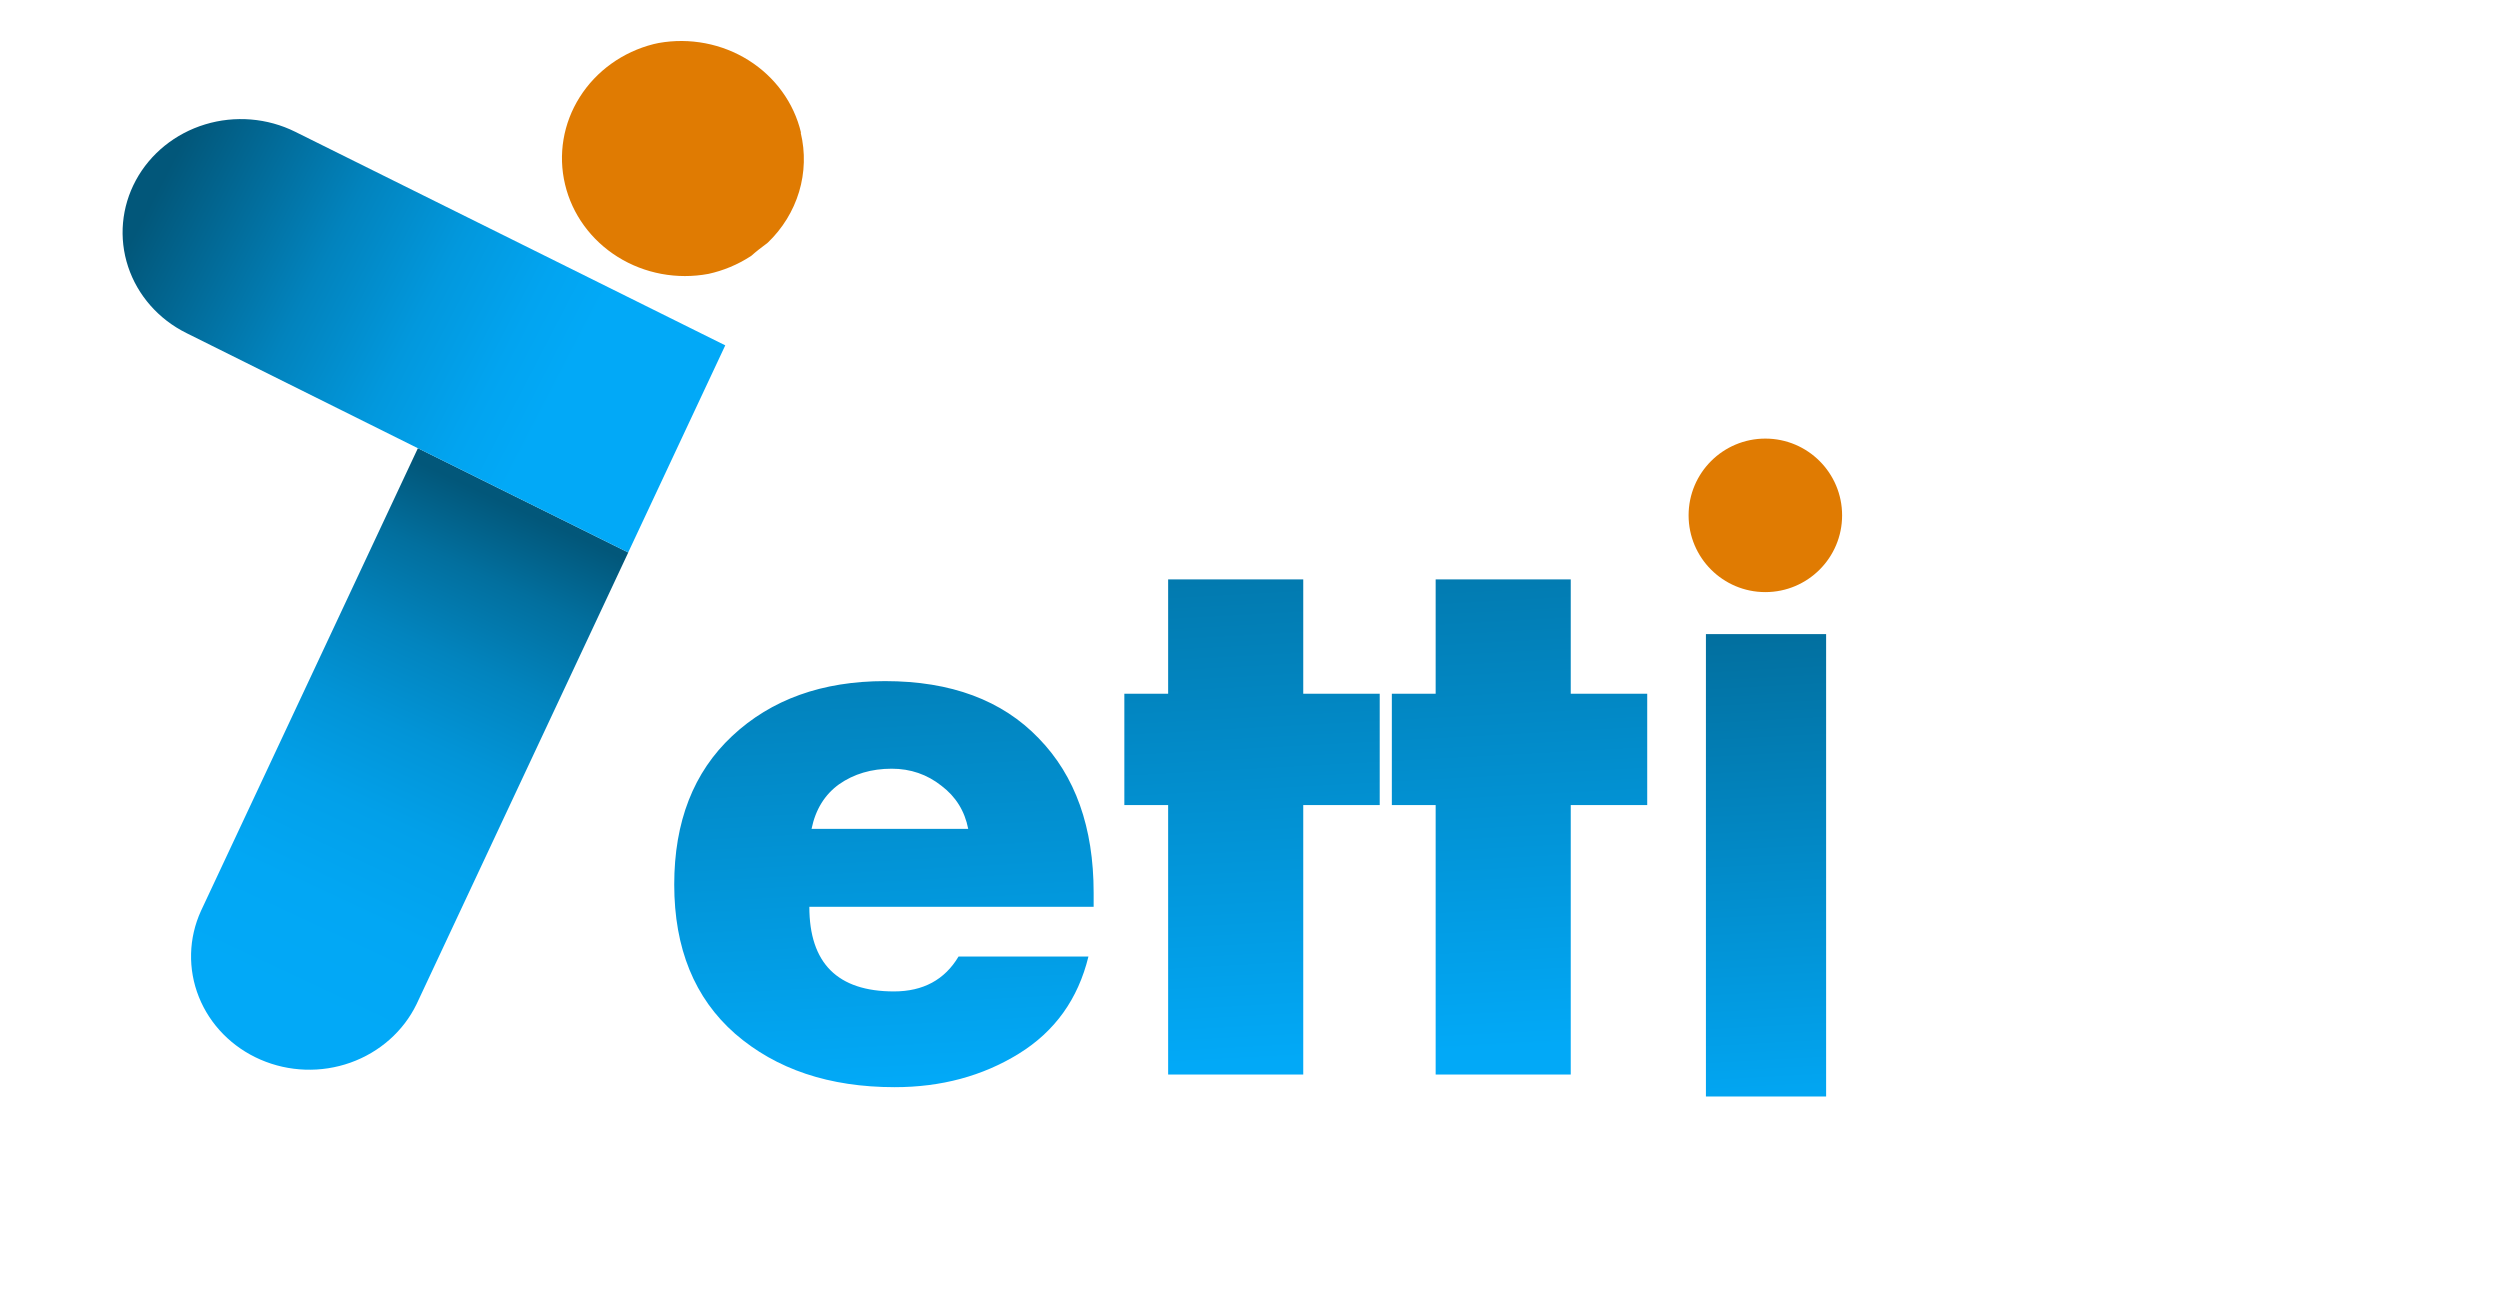 <svg width="114" height="59" viewBox="0 0 114 59" fill="none" xmlns="http://www.w3.org/2000/svg">
<path d="M36.513 6.054C36.727 6.943 36.701 7.87 36.438 8.747C36.174 9.624 35.682 10.423 35.008 11.068C35.008 11.068 34.993 11.071 34.99 11.082C34.738 11.269 34.486 11.462 34.251 11.672C34.251 11.672 34.234 11.676 34.232 11.687L34.222 11.689C33.64 12.067 32.99 12.339 32.306 12.489C30.876 12.756 29.395 12.48 28.175 11.719C26.955 10.958 26.091 9.773 25.767 8.412C25.442 7.052 25.681 5.624 26.435 4.43C27.188 3.235 28.396 2.368 29.804 2.011C29.882 1.994 29.954 1.978 30.033 1.961C31.456 1.706 32.928 1.989 34.138 2.75C35.348 3.512 36.204 4.693 36.525 6.046L36.513 6.054Z" fill="#E07B02"/>
<path d="M28.649 25.193L18.994 45.792C18.394 47.026 17.311 47.983 15.979 48.457C14.647 48.93 13.175 48.881 11.882 48.32C10.588 47.76 9.577 46.733 9.069 45.462C8.561 44.191 8.596 42.78 9.166 41.533L19.056 20.438L28.649 25.193Z" fill="url(#paint0_linear_1378_877)"/>
<path d="M33.072 15.748L28.646 25.192L19.053 20.438L8.5 15.187C7.23 14.557 6.275 13.469 5.842 12.162C5.41 10.856 5.537 9.439 6.195 8.222C6.853 7.005 7.989 6.088 9.352 5.673C10.715 5.258 12.194 5.379 13.463 6.01L23.491 10.99L33.072 15.748Z" fill="url(#paint1_linear_1378_877)"/>
<path d="M37.007 37.795H44.15C43.992 36.983 43.585 36.328 42.931 35.832C42.276 35.313 41.52 35.053 40.663 35.053C39.738 35.053 38.937 35.29 38.26 35.764C37.605 36.238 37.188 36.915 37.007 37.795ZM49.87 40.707V41.35H36.906C36.906 43.922 38.192 45.209 40.764 45.209C42.096 45.209 43.078 44.678 43.71 43.618H49.633C49.16 45.559 48.099 47.037 46.452 48.052C44.804 49.068 42.92 49.575 40.798 49.575C37.819 49.575 35.394 48.763 33.52 47.138C31.67 45.513 30.745 43.245 30.745 40.334C30.745 37.468 31.625 35.212 33.385 33.564C35.168 31.894 37.492 31.059 40.358 31.059C43.36 31.059 45.696 31.928 47.365 33.666C49.035 35.381 49.87 37.728 49.87 40.707ZM59.428 36.712V49H53.267V36.712H51.27V31.635H53.267V26.422H59.428V31.635H62.915V36.712H59.428ZM71.626 36.712V49H65.466V36.712H63.468V31.635H65.466V26.422H71.626V31.635H75.113V36.712H71.626Z" fill="url(#paint2_linear_1378_877)"/>
<path d="M83.271 28.915V50H77.79V28.915H83.271Z" fill="url(#paint3_linear_1378_877)"/>
<circle cx="80.5" cy="23.5" r="3.5" fill="#E07B02"/>
<defs>
<linearGradient id="paint0_linear_1378_877" x1="12.703" y1="45.532" x2="23.898" y2="21.588" gradientUnits="userSpaceOnUse">
<stop stop-color="#02A9F7"/>
<stop offset="0.19" stop-color="#02A7F4"/>
<stop offset="0.36" stop-color="#02A0E9"/>
<stop offset="0.51" stop-color="#0294D7"/>
<stop offset="0.66" stop-color="#0284BE"/>
<stop offset="0.81" stop-color="#026F9E"/>
<stop offset="0.94" stop-color="#02577A"/>
</linearGradient>
<linearGradient id="paint1_linear_1378_877" x1="28.02" y1="18.919" x2="2.882" y2="5.873" gradientUnits="userSpaceOnUse">
<stop offset="0.1" stop-color="#02A9F7"/>
<stop offset="0.2" stop-color="#02A4F0"/>
<stop offset="0.35" stop-color="#0298DD"/>
<stop offset="0.53" stop-color="#0283BD"/>
<stop offset="0.72" stop-color="#026691"/>
<stop offset="0.82" stop-color="#02577A"/>
</linearGradient>
<linearGradient id="paint2_linear_1378_877" x1="53" y1="13" x2="54.944" y2="48.543" gradientUnits="userSpaceOnUse">
<stop stop-color="#025D83"/>
<stop offset="1" stop-color="#02A9F7"/>
</linearGradient>
<linearGradient id="paint3_linear_1378_877" x1="95" y1="21" x2="96.606" y2="50.362" gradientUnits="userSpaceOnUse">
<stop stop-color="#025D83"/>
<stop offset="1" stop-color="#02A9F7"/>
</linearGradient>
</defs>
</svg>
